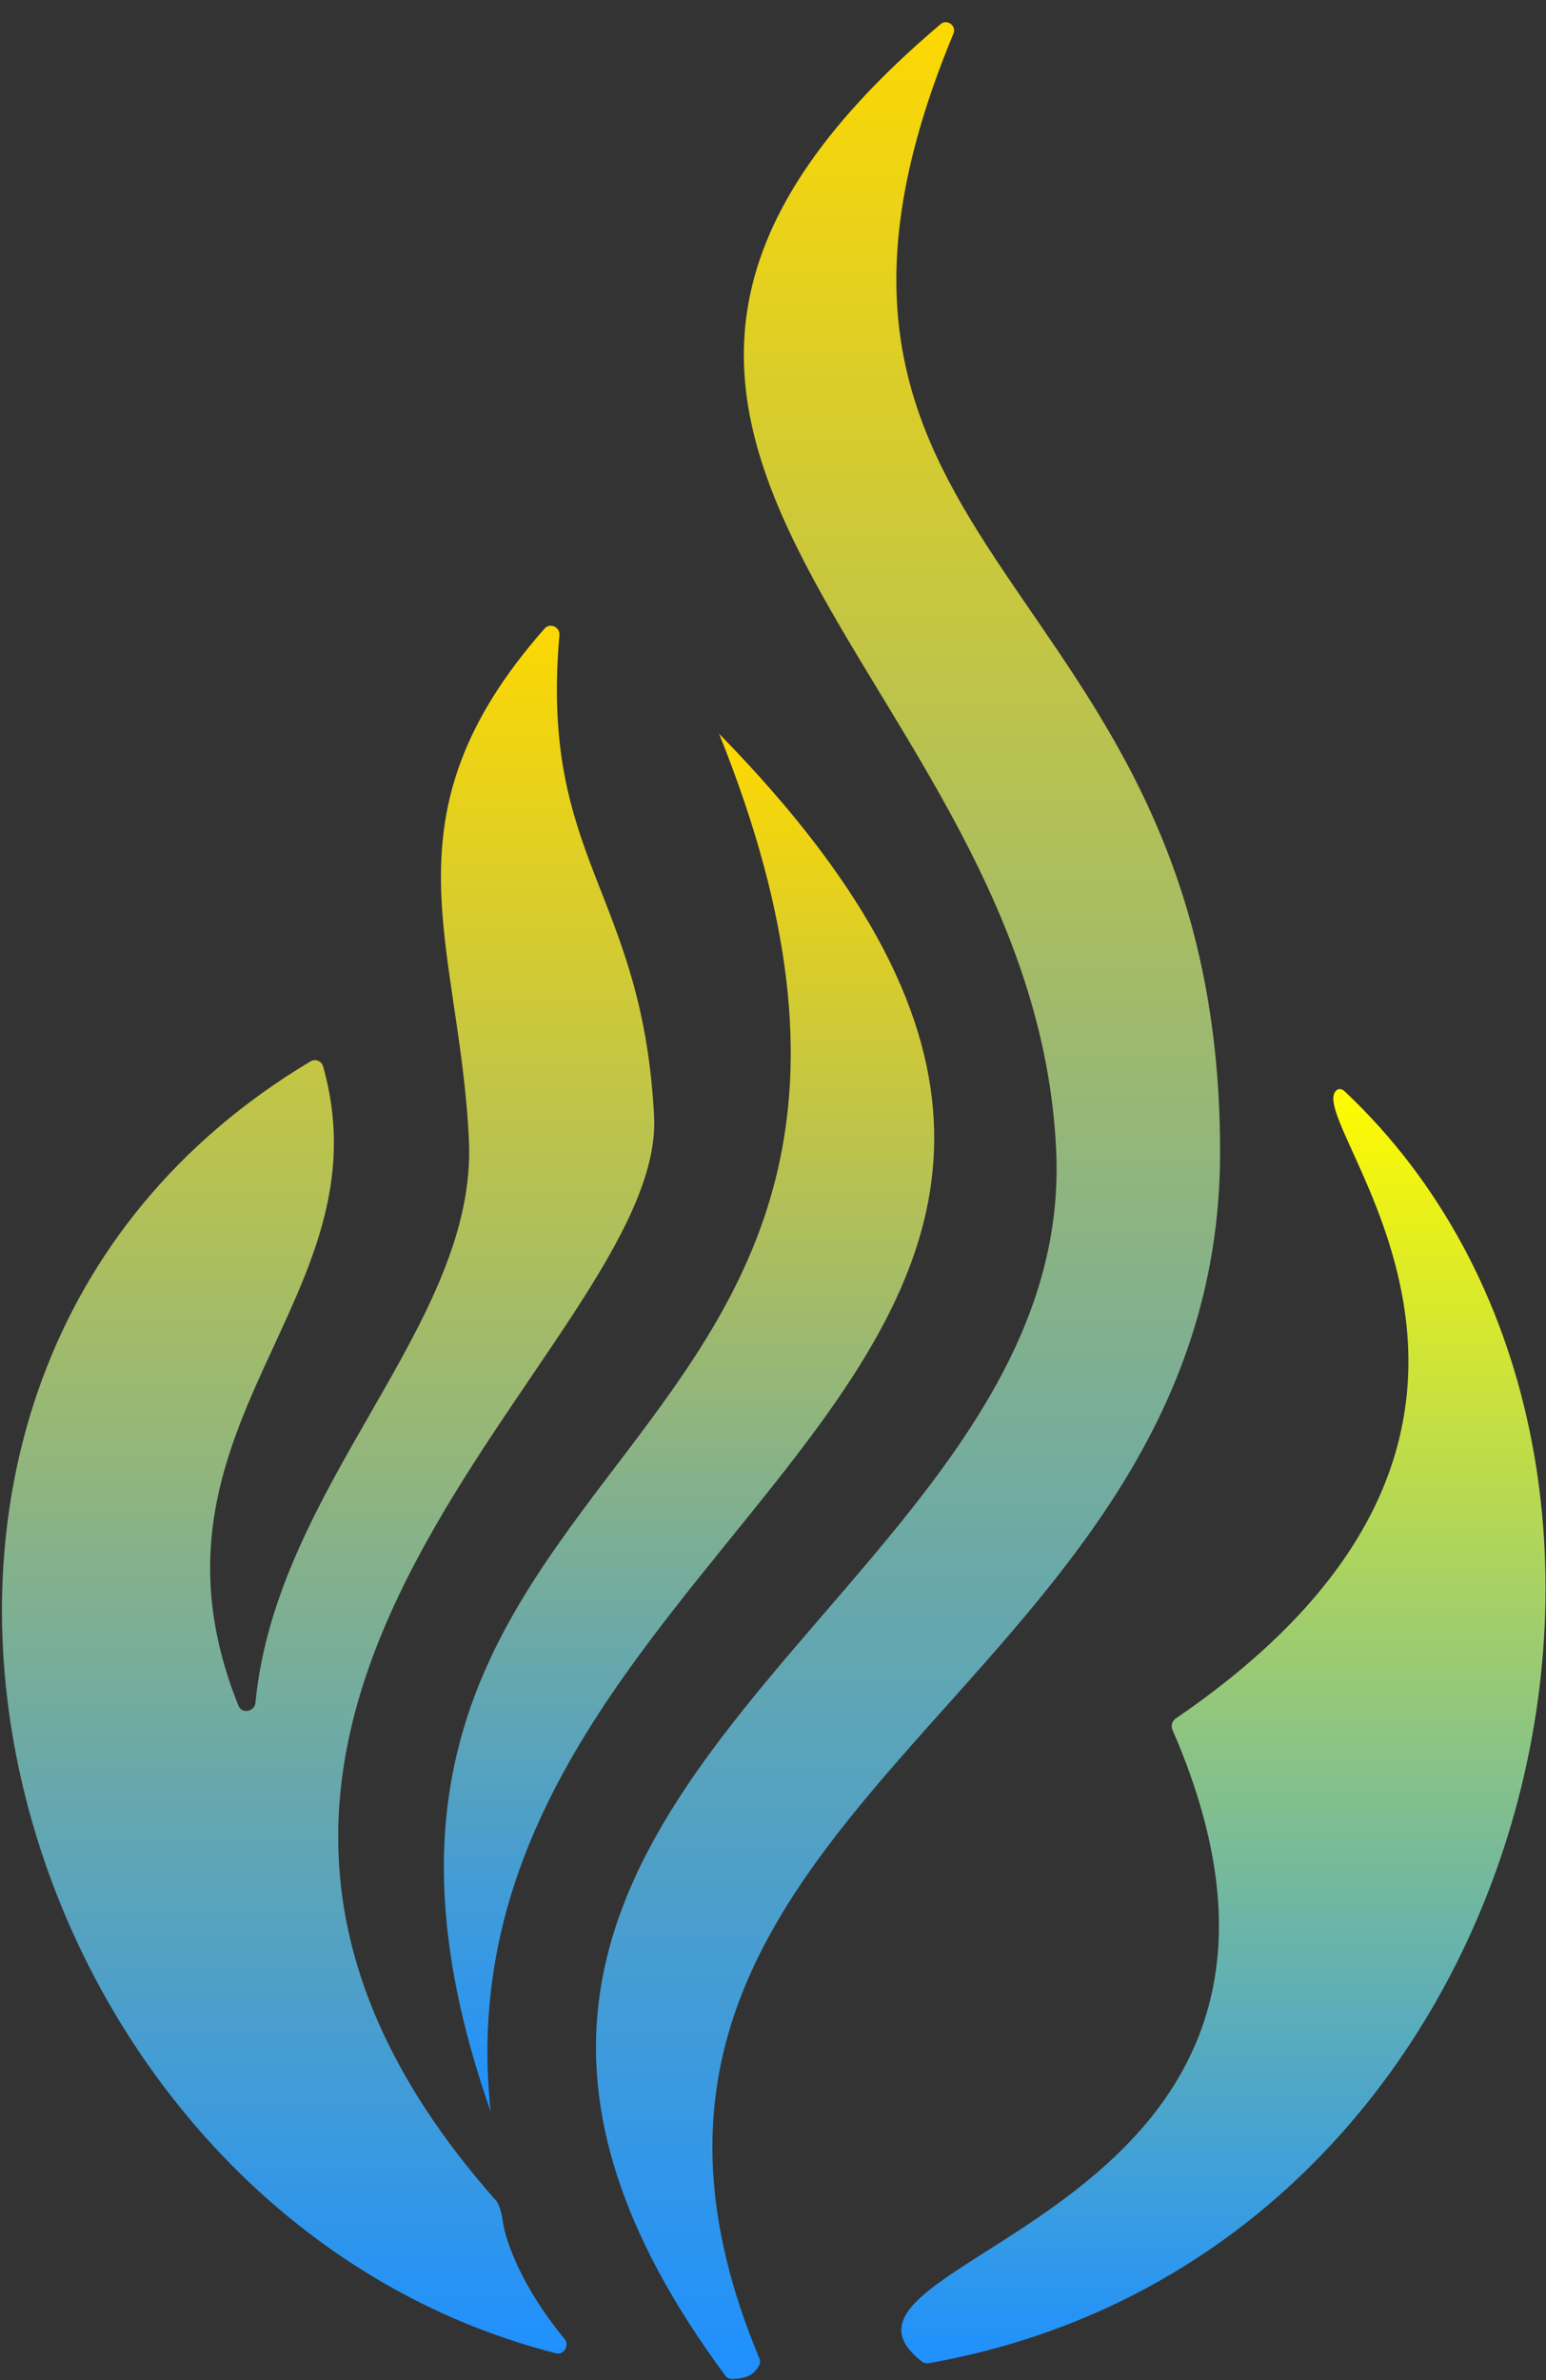 <svg width="193" height="297" viewBox="0 0 193 297" fill="none" xmlns="http://www.w3.org/2000/svg">
<rect x="0" y="0" width="193" height="297" fill="#333333" stroke="none"/>
<path d="M115.923 294.895C192.318 281.423 216.254 181.702 167.848 136.167C167.592 135.926 167.193 135.798 166.909 136.004C161.906 139.632 200.84 177.554 146.755 214.459C146.325 214.752 146.154 215.359 146.362 215.837C173.074 277.159 97.996 281.372 115.077 294.677C115.305 294.854 115.638 294.945 115.923 294.895Z" fill="url(#paint0_linear_4_11)"/>
<path d="M62.783 277.258C63.15 279.91 65.383 285.73 70.469 291.85C71.143 292.661 70.406 293.912 69.384 293.651C-0.774 275.752 -28.578 172.669 38.772 132.44C39.358 132.09 40.139 132.389 40.325 133.046C48.61 162.242 15.71 177.93 29.776 212.859C30.2 213.911 31.78 213.605 31.889 212.476C34.524 185.159 59.598 165.217 58.54 142.3C57.397 117.538 47.231 101.979 67.985 78.437C68.668 77.663 69.926 78.25 69.836 79.277C67.372 107.317 80.196 111.197 81.653 139.256C83.155 168.171 7.555 213.223 61.905 274.575C62.405 275.139 62.68 276.512 62.783 277.258Z" fill="url(#paint1_linear_4_11)"/>
<path d="M89.774 91.563C127.573 185.489 31.414 178.382 61.249 263.486C53.331 189.161 166.605 170.019 89.774 91.563Z" fill="url(#paint2_linear_4_11)"/>
<path d="M119.029 4.183C91.561 70.286 152.316 70.803 152.316 143.744C152.316 212.222 66.049 225.588 94.804 294.305C94.916 294.574 94.919 294.896 94.778 295.15C94.25 296.105 93.534 296.816 91.356 296.869C91.047 296.876 90.745 296.708 90.561 296.46C36.886 224.064 134.326 200.748 131.86 143.744C129.258 83.62 55.781 55.202 117.433 3.005C118.234 2.327 119.432 3.213 119.029 4.183Z" fill="url(#paint3_linear_4_11)"/>
<defs>
<linearGradient id="paint0_linear_4_11" x1="152.731" y1="135.781" x2="152.731" y2="294.973" gradientUnits="userSpaceOnUse">
<stop stop-color="#FFFB00"/>
<stop offset="1" stop-color="dodgerblue"/>
</linearGradient>
<linearGradient id="paint1_linear_4_11" x1="40.961" y1="76.045" x2="40.961" y2="294.445" gradientUnits="userSpaceOnUse">
<stop stop-color="#FFD900"/>
<stop offset="1" stop-color="dodgerblue"/>
</linearGradient>
<linearGradient id="paint2_linear_4_11" x1="86.02" y1="91.563" x2="86.02" y2="263.486" gradientUnits="userSpaceOnUse">
<stop stop-color="#FFD900"/>
<stop offset="1" stop-color="dodgerblue"/>
</linearGradient>
<linearGradient id="paint3_linear_4_11" x1="113.358" y1="0.315" x2="113.358" y2="296.872" gradientUnits="userSpaceOnUse">
<stop stop-color="#FFD900"/>
<stop offset="1" stop-color="dodgerblue"/>
</linearGradient>
</defs>
</svg>
